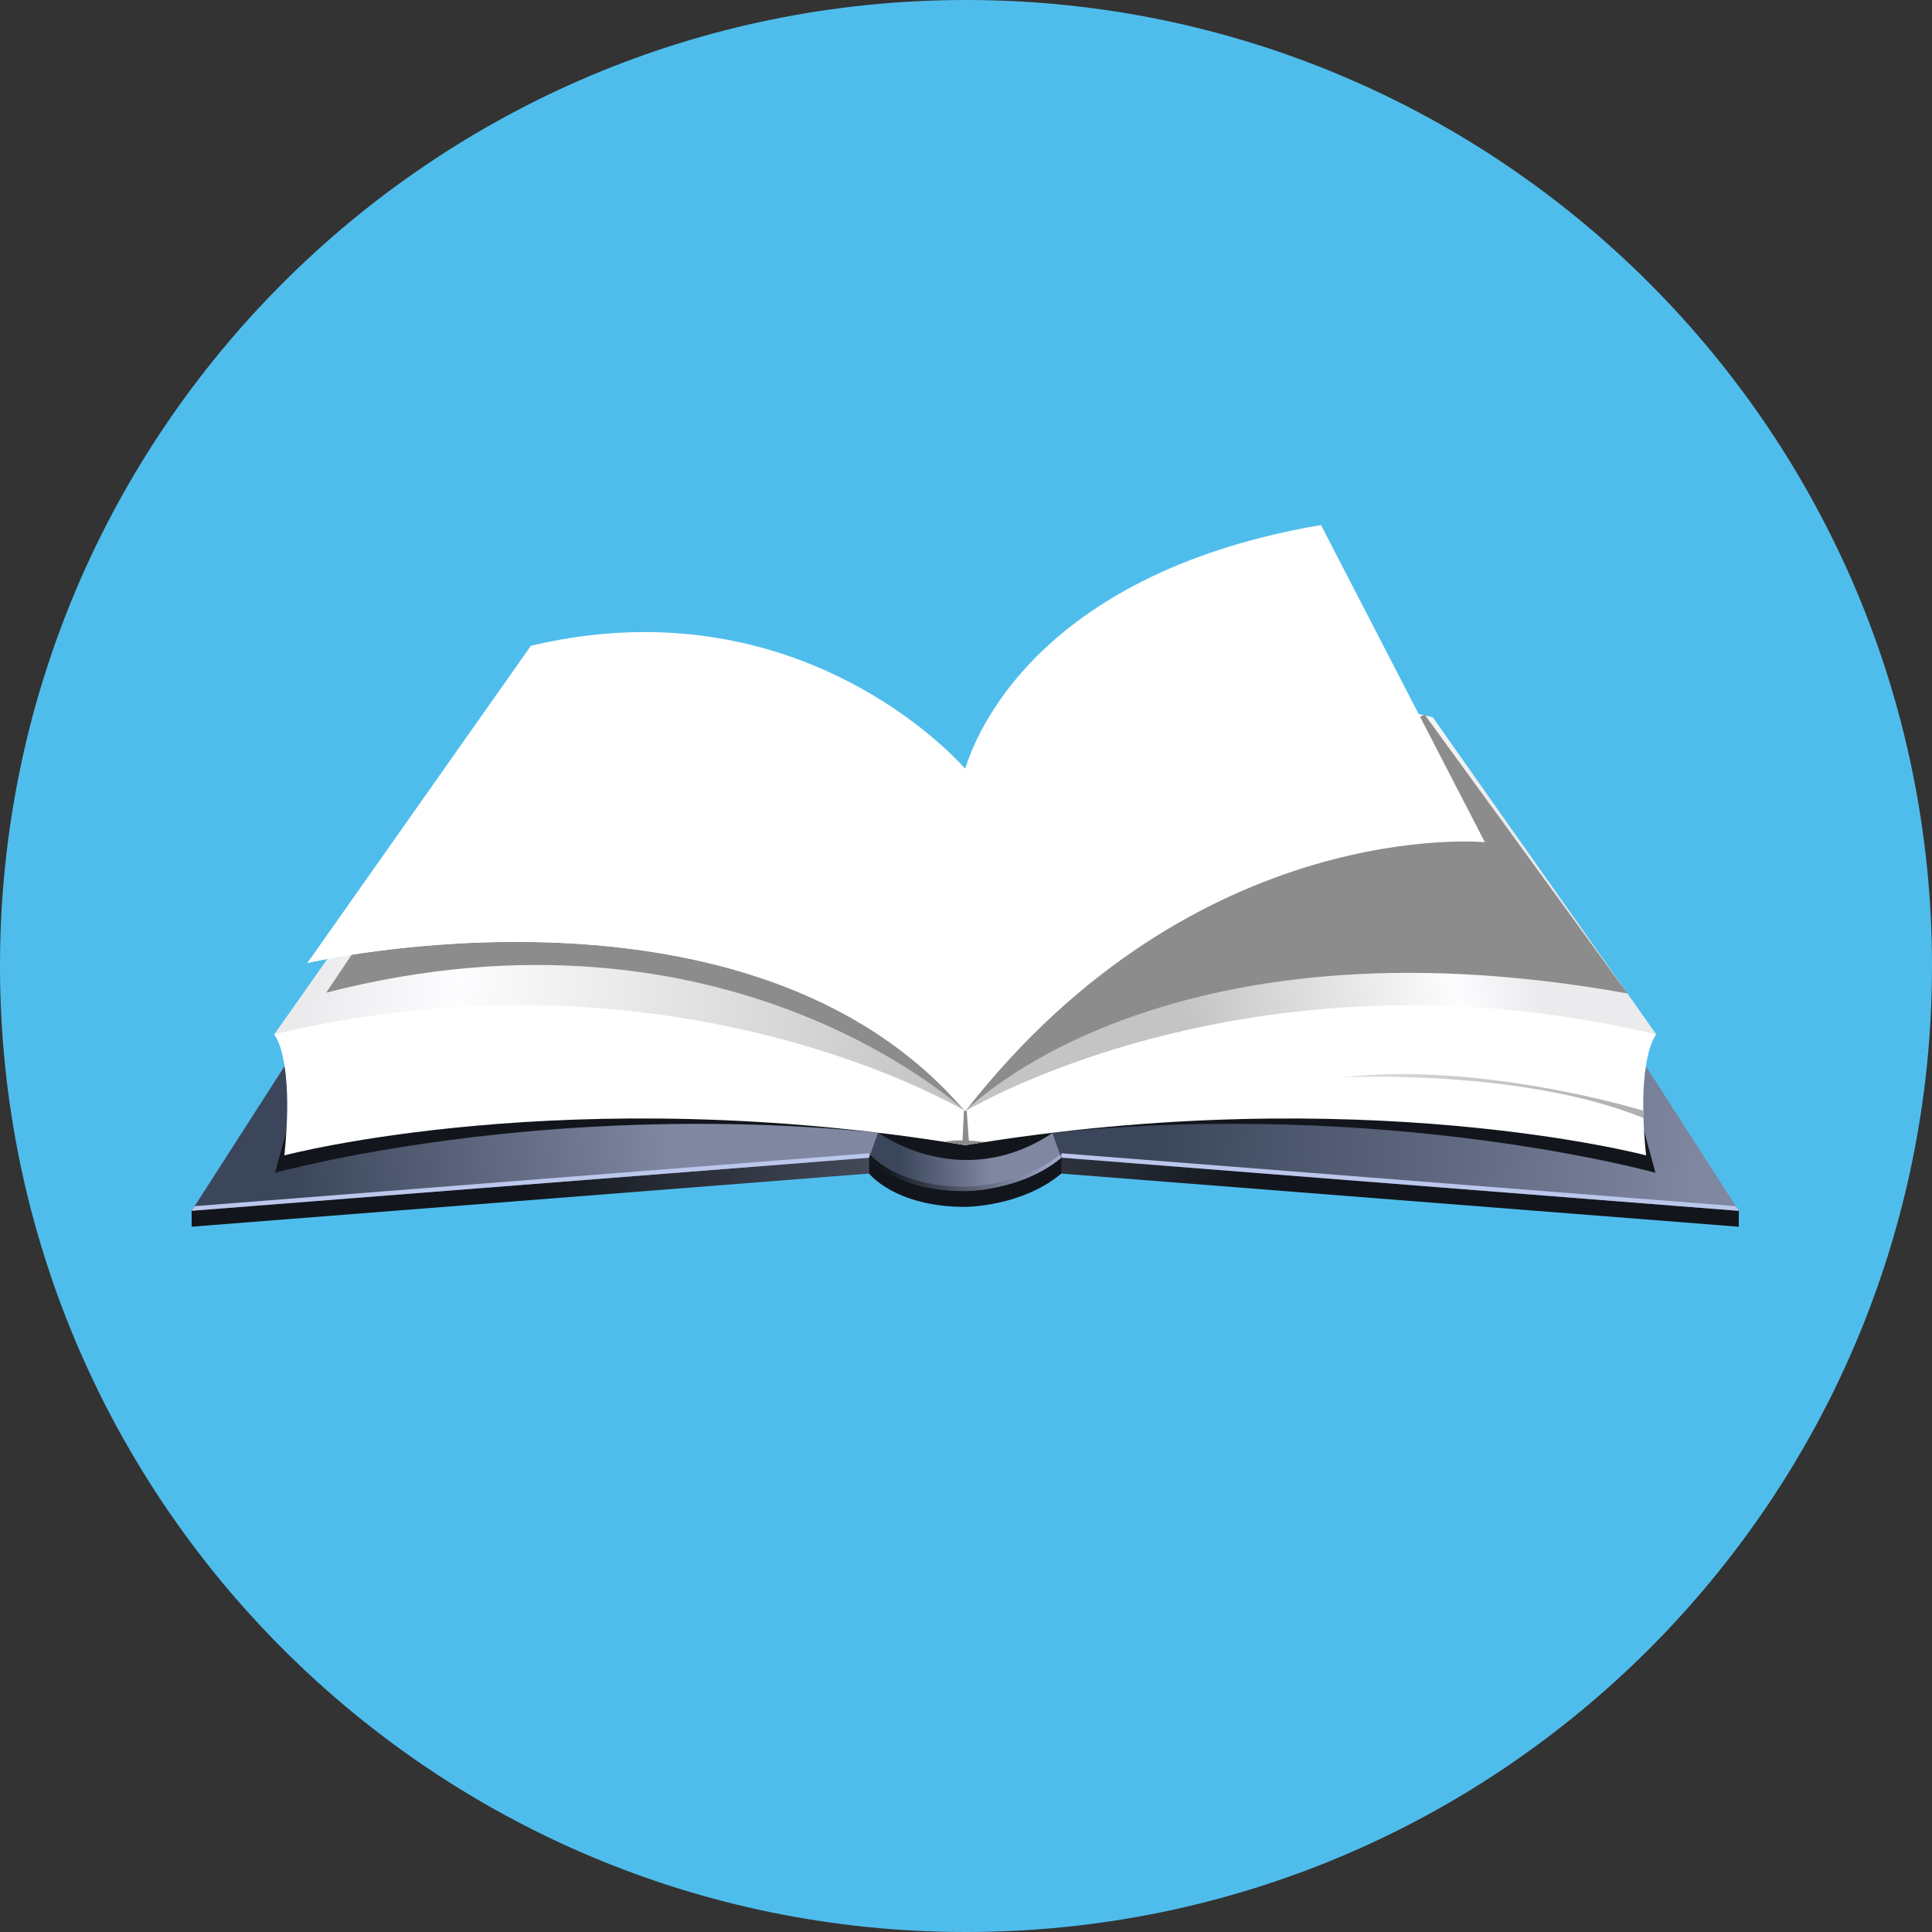 <svg xmlns="http://www.w3.org/2000/svg" xml:space="preserve" fill-rule="evenodd" width="100%" height="100%" stroke-linejoin="round" stroke-miterlimit="2" clip-rule="evenodd" version="1.1" viewBox="0 0 400 400"><rect x="0" y="0" width="400" height="400" fill="#333333" stroke="none"/><path d="M400 200c0 110.457-89.543 200-200 200S0 310.457 0 200 89.543 0 200 0s200 89.543 200 200" fill="#4fbdec" fill-rule="nonzero"/><path d="m196.558 178.114 23.183 64.865 140.258 11.004v-3.29l-3.186-1.671-52.309-81.445-107.948 10.537h.002Z" fill="url(#a)" fill-rule="nonzero"/><path d="m43.025 248.757-3.349 1.926v3.29l140.257-11.004 23.183-64.865-107.947-10.537-52.148 81.19h.004Z" fill="url(#b)" fill-rule="nonzero"/><path d="M179.938 239.679v3.292s5.328 6.904 19.904 6.904c0 0 11.659.011 19.903-6.904v-3.292l-7.903-9.435-31.904 9.435Z" fill="url(#c)" fill-rule="nonzero"/><path d="m181.783 234.514-1.845 5.165s5.328 6.906 19.904 6.906c0 0 11.659.011 19.903-6.906l-1.845-5.165-6.058-7.562-30.059 7.562Z" fill="url(#d)" fill-rule="nonzero"/><path d="M199.84 245.71c-12.923 0-18.567-5.418-19.683-6.649l-.22.619s5.328 6.906 19.903 6.906c0 0 11.659.011 19.904-6.906l-.245-.686c-8.229 6.717-19.659 6.716-19.659 6.716" fill="url(#e)" fill-rule="nonzero"/><path d="m196.558 174.82 23.183 64.865 140.258 11.005-55.495-86.406-107.948 10.536h.002Z" fill="url(#f)" fill-rule="nonzero"/><path d="M181.771 234.465s17.092 12.761 36.121.114l-4.215-11.509s-30.069 1.139-31.906 11.395" fill="url(#g)" fill-rule="nonzero"/><path d="m39.681 250.689 140.257-11.005 23.183-64.865-107.947-10.536-55.497 86.406h.004Z" fill="url(#h)" fill-rule="nonzero"/><path d="m40.3 249.723-.616.96 140.258-11.005v-.911L40.291 249.723h.009Z" fill="url(#i)" fill-rule="nonzero"/><path d="M219.743 239.679 360 250.684l-.614-.96-139.651-10.955v.91h.008Z" fill="url(#j)" fill-rule="nonzero"/><path d="m61.639 225.573-4.706 17.245s54.941-15.325 124.85-8.3l-15.561-27.92-104.584 18.975h.001Z" fill="url(#k)" fill-rule="nonzero"/><path d="M217.897 234.514c69.911-7.024 124.851 8.301 124.851 8.301l-4.706-17.246-104.586-18.975-15.561 27.92h.002Z" fill="url(#l)" fill-rule="nonzero"/><path d="m103.054 148.49-46.277 65.668 143.068 15.923.08-66.056.006.003v-4.758s-24.472-14.857-62.396-14.857c-10.534 0-22.108 1.147-34.483 4.077" fill="url(#m)" fill-rule="nonzero"/><path d="M56.772 214.154s4.212 4.679 2.105 25.053c0 0 59.009-15.689 140.963-2.107v-7.023s-36.143-21.942-92.148-21.942c-15.558-.001-32.647 1.692-50.922 6.019" fill="#fff" fill-rule="nonzero"/><path d="M56.772 214.154s.162.182.405.62c83.846-19.693 142.66 16.014 142.66 16.014v-.712S140.83 194.25 56.768 214.154" fill="#fff" fill-rule="nonzero"/><path d="M199.84 230.081s-48.75-46.09-132.294-24.567l27.623-41.231 97.299 20.245 7.37 45.553h.002Z" fill="#8c8c8c" fill-rule="nonzero"/><path d="M199.754 159.265v4.758l.005-.003.08 66.056 143.069-15.923-46.277-65.668c-12.375-2.93-23.948-4.077-34.483-4.077-37.925 0-62.396 14.857-62.396 14.857" fill="url(#n)" fill-rule="nonzero"/><path d="M199.84 230.081s40.141-41.874 137.1-24.397l-41.981-57.744s-74.683 37.069-95.117 82.141" fill="#8c8c8c" fill-rule="nonzero"/><path d="M199.84 230.081v7.023c81.955-13.582 140.964 2.107 140.964 2.107-2.107-20.375 2.105-25.053 2.105-25.053-18.275-4.328-35.363-6.021-50.921-6.019-56.006 0-92.149 21.942-92.149 21.942m-89.912-96.391-46.278 65.668s91.778-21.407 136.183 30.716l.079-66.055.006.003v-4.759s-24.053-28.403-66.443-28.403c-7.314 0-15.176.846-23.552 2.83" fill="#fff" fill-rule="nonzero"/><path d="M199.84 229.375c-42.329-49.683-127.699-32.559-135.6-30.847l-.589.836s91.78-21.407 136.183 30.715v-.704h.006Zm-.083-70.001v4.653l.005-.003.081 66.055c47.929-61.494 107.581-55.711 107.581-55.711L273.5 108.7c-64.777 11.067-73.512 50.728-73.743 50.674v-.106c-.006.07-.006.103 0 .106" fill="#fff" fill-rule="nonzero"/><path d="M277.641 223.071s37.156-1.937 62.628 8.402l-.038-1.51s-24.535-7.584-49.984-7.584c-4.214 0-8.449.208-12.606.692" fill="url(#o)" fill-rule="nonzero"/><path d="M195.691 236.434s1.333-.742 8.308 0l-4.152.666-4.156-.666Z" fill="#8c8c8c" fill-rule="nonzero"/><path d="m199.84 230.081-.276-.163-.291 6.343h1.323l-.448-6.361-.308.181Z" fill="#8c8c8c" fill-rule="nonzero"/><defs><linearGradient id="a" x1="0" x2="1" y1="0" y2="0" gradientTransform="scale(-154.539 154.539) rotate(-20.993 -1232.056 234.217)" gradientUnits="userSpaceOnUse"><stop offset="0" stop-color="#12161c" stop-opacity="1"/><stop offset="1" stop-color="#8087a1" stop-opacity="1"/></linearGradient><linearGradient id="b" x1="0" x2="1" y1="0" y2="0" gradientTransform="scale(153.673 -153.673) rotate(4.383 5996.917 237.214)" gradientUnits="userSpaceOnUse"><stop offset="0" stop-color="#12161c" stop-opacity="1"/><stop offset="1" stop-color="#8087a1" stop-opacity="1"/></linearGradient><linearGradient id="c" x1="0" x2="1" y1="0" y2="0" gradientTransform="matrix(0 -38.586 -38.586 0 17983.2 127.064)" gradientUnits="userSpaceOnUse"><stop offset="0" stop-color="#12161c" stop-opacity="1"/><stop offset="1" stop-color="#8087a1" stop-opacity="1"/></linearGradient><linearGradient id="d" x1="0" x2="1" y1="0" y2="0" gradientTransform="scale(18.908 -18.908) rotate(3.097 8811.168 407.48)" gradientUnits="userSpaceOnUse"><stop offset="0" stop-color="#3b465b" stop-opacity="1"/><stop offset="1" stop-color="#8087a1" stop-opacity="1"/></linearGradient><linearGradient id="e" x1="0" x2="1" y1="0" y2="0" gradientTransform="matrix(43.148 .658 .658 -43.148 -121.963 20243.1)" gradientUnits="userSpaceOnUse"><stop offset="0" stop-color="#12161c" stop-opacity="1"/><stop offset="1" stop-color="#bcc7ed" stop-opacity="1"/></linearGradient><linearGradient id="f" x1="0" x2="1" y1="0" y2="0" gradientTransform="matrix(112.657 9.981 9.981 -112.657 -4351.12 52047)" gradientUnits="userSpaceOnUse"><stop offset="0" stop-color="#3b465b" stop-opacity="1"/><stop offset="1" stop-color="#8087a1" stop-opacity="1"/></linearGradient><linearGradient id="g" x1="0" x2="1" y1="0" y2="0" gradientTransform="matrix(0 -33.611 -33.611 0 15953.7 133.195)" gradientUnits="userSpaceOnUse"><stop offset="0" stop-color="#12161c" stop-opacity="1"/><stop offset="1" stop-color="#8087a1" stop-opacity="1"/></linearGradient><linearGradient id="h" x1="0" x2="1" y1="0" y2="0" gradientTransform="scale(78.454 -78.454) rotate(6.12 4330.3 235.586)" gradientUnits="userSpaceOnUse"><stop offset="0" stop-color="#3b465b" stop-opacity="1"/><stop offset="1" stop-color="#8087a1" stop-opacity="1"/></linearGradient><linearGradient id="i" x1="0" x2="1" y1="0" y2="0" gradientTransform="matrix(3.059 11.851 11.851 -3.059 -5364.03 1576.93)" gradientUnits="userSpaceOnUse"><stop offset="0" stop-color="#12161c" stop-opacity="1"/><stop offset="1" stop-color="#bcc7ed" stop-opacity="1"/></linearGradient><linearGradient id="j" x1="0" x2="1" y1="0" y2="0" gradientTransform="matrix(-3.059 11.851 11.851 3.059 5763.7 1576.92)" gradientUnits="userSpaceOnUse"><stop offset="0" stop-color="#12161c" stop-opacity="1"/><stop offset="1" stop-color="#bcc7ed" stop-opacity="1"/></linearGradient><linearGradient id="k" x1="0" x2="1" y1="0" y2="0" gradientTransform="matrix(0 -71.191 -71.191 0 33335.4 16.22)" gradientUnits="userSpaceOnUse"><stop offset="0" stop-color="#12161c" stop-opacity="1"/><stop offset="1" stop-color="#8087a1" stop-opacity="1"/></linearGradient><linearGradient id="l" x1="0" x2="1" y1="0" y2="0" gradientTransform="matrix(0 -71.191 -71.191 0 -32936 16.22)" gradientUnits="userSpaceOnUse"><stop offset="0" stop-color="#12161c" stop-opacity="1"/><stop offset="1" stop-color="#8087a1" stop-opacity="1"/></linearGradient><linearGradient id="m" x1="0" x2="1" y1="0" y2="0" gradientTransform="scale(-132.774 132.774) rotate(-5.177 -5259.048 255.677)" gradientUnits="userSpaceOnUse"><stop offset="0" stop-color="#c4c4c4" stop-opacity="1"/><stop offset=".77" stop-color="#fdfdff" stop-opacity="1"/><stop offset="1" stop-color="#ebebed" stop-opacity="1"/></linearGradient><linearGradient id="n" x1="0" x2="1" y1="0" y2="0" gradientTransform="scale(72.674 -72.674) rotate(12.339 2219.507 252.471)" gradientUnits="userSpaceOnUse"><stop offset="0" stop-color="#c4c4c4" stop-opacity="1"/><stop offset=".77" stop-color="#fdfdff" stop-opacity="1"/><stop offset="1" stop-color="#ebebed" stop-opacity="1"/></linearGradient><linearGradient id="o" x1="0" x2="1" y1="0" y2="0" gradientTransform="matrix(-62.617 0 0 62.617 340.259 231.473)" gradientUnits="userSpaceOnUse"><stop offset="0" stop-color="#aeaeb0" stop-opacity="1"/><stop offset="1" stop-color="#dfdfe0" stop-opacity="1"/></linearGradient></defs></svg>
